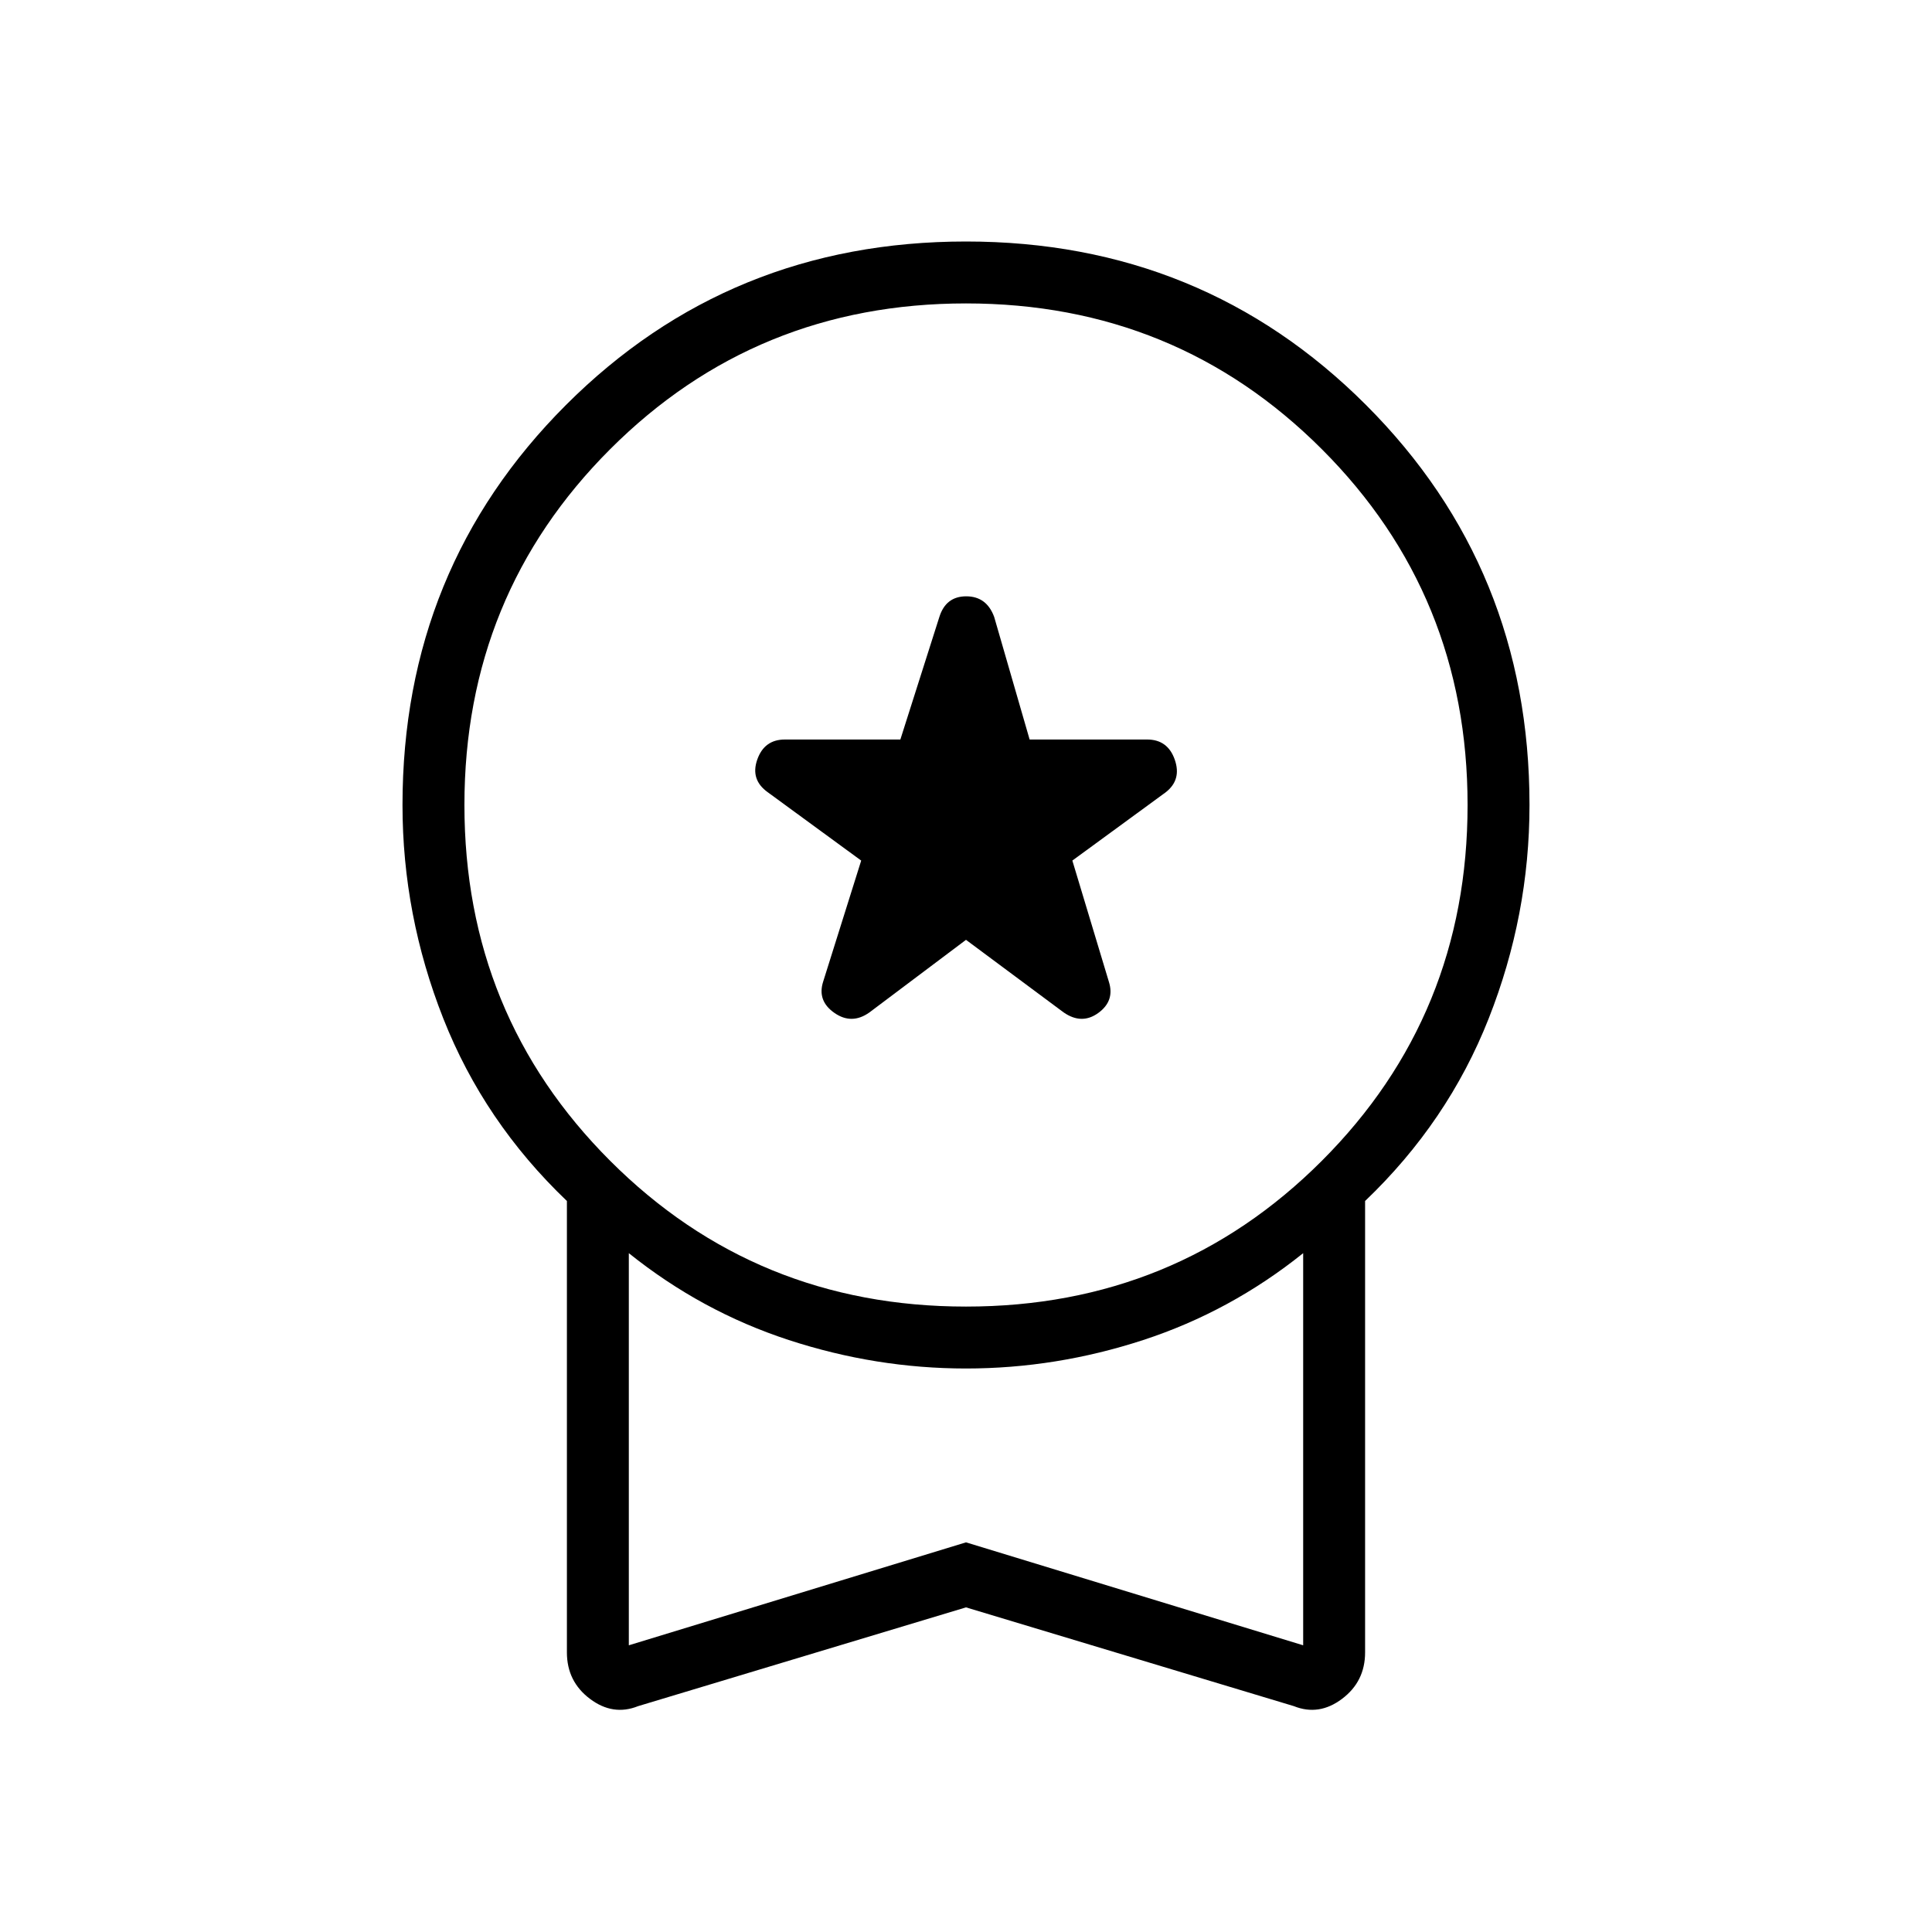 <svg xmlns="http://www.w3.org/2000/svg" width="48" height="48" viewBox="0 96 960 960"><path d="M432 599.077 480 563l48.539 36.077q9 6.231 17.23.231 8.231-6 5.231-15.462l-18.154-60.231 46.385-33.923q8-6.231 4.5-16.231-3.5-10-13.731-10h-58.385L494 402.538q-3.769-10.23-13.885-10.23-10.115 0-13.346 10.23l-19.384 60.923H390q-10.231 0-13.731 10t5.269 16.231l46.385 33.923L409 583.846q-3 9.462 5.615 15.462 8.616 6 17.385-.231ZM317.077 943.77q-12.462 5-23.923-3.616-11.462-8.615-11.462-23.077V692.769q-41.154-39.307-61.423-90.692Q200 550.692 200 496q0-117.539 81.231-198.769Q362.461 216 480 216t198.769 81.231Q760 378.461 760 496q0 54.692-20.269 106.077t-61.423 90.692v224.308q0 14.462-11.462 23.077-11.461 8.616-23.923 3.616L480 894.693 317.077 943.77ZM480 745.231q104.385 0 176.808-72.423Q729.231 600.385 729.231 496q0-104.385-72.423-176.808Q584.385 246.769 480 246.769q-104.385 0-176.808 72.423Q230.769 391.615 230.769 496q0 104.385 72.423 176.808Q375.615 745.231 480 745.231ZM312.461 913.539 480 862.385l167.539 51.154V718.693q-36.154 29-79.462 43.153Q524.769 776 480 776t-88.077-14.154q-43.308-14.153-79.462-43.153v194.846ZM480 816Z"/></svg>